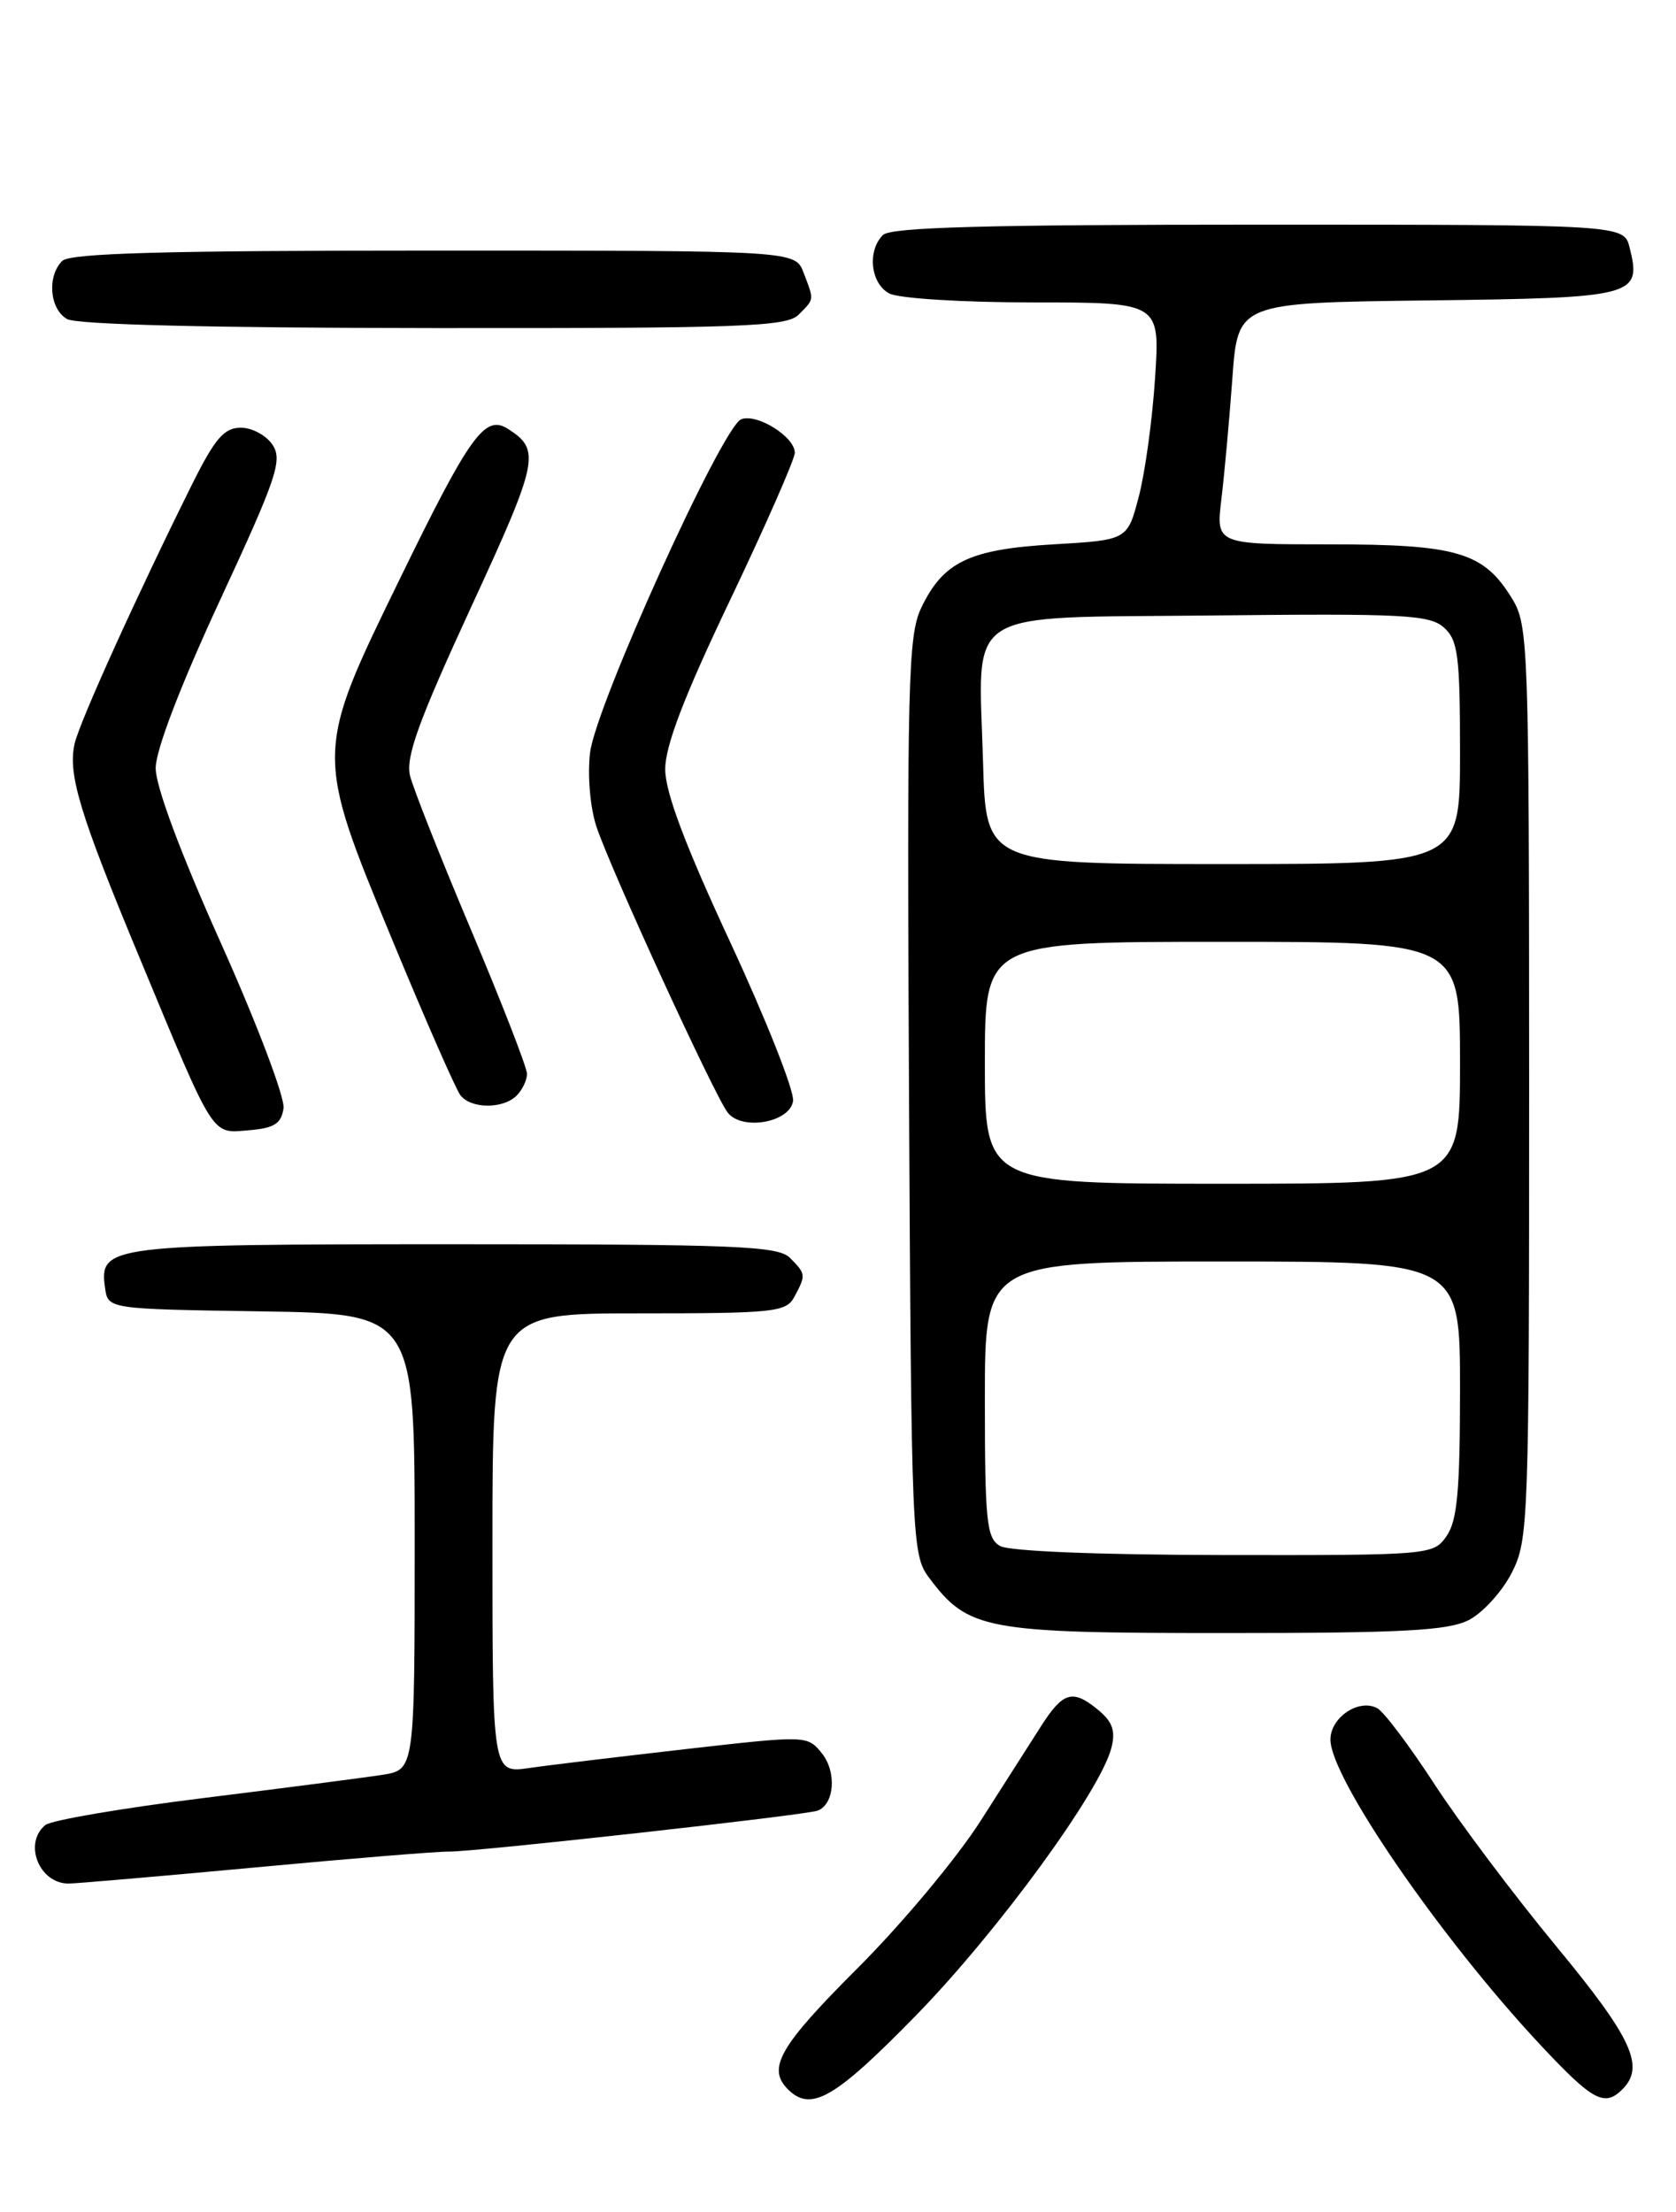 <?xml version="1.0" encoding="UTF-8" standalone="no"?>
<!DOCTYPE svg PUBLIC "-//W3C//DTD SVG 1.1//EN" "http://www.w3.org/Graphics/SVG/1.1/DTD/svg11.dtd" >
<svg xmlns="http://www.w3.org/2000/svg" xmlns:xlink="http://www.w3.org/1999/xlink" version="1.1" viewBox="0 0 194 256">
 <g >
 <path fill="currentColor"
d=" M 106.03 233.25 C 115.49 223.56 127.39 207.27 128.65 202.27 C 129.15 200.27 128.77 199.23 127.00 197.80 C 124.14 195.48 123.03 195.82 120.50 199.78 C 119.40 201.50 116.27 206.41 113.53 210.70 C 110.80 214.99 104.39 222.67 99.28 227.77 C 90.22 236.82 88.76 239.36 91.20 241.80 C 93.87 244.47 96.61 242.89 106.03 233.25 Z  M 187.80 241.80 C 190.44 239.16 188.91 235.86 180.13 225.24 C 175.25 219.33 168.91 210.90 166.05 206.50 C 163.19 202.10 160.21 198.14 159.44 197.71 C 157.33 196.53 154.00 198.75 154.00 201.33 C 154.00 205.77 166.75 224.31 178.29 236.65 C 184.38 243.16 185.72 243.88 187.80 241.80 Z  M 29.50 216.13 C 40.50 215.10 50.62 214.27 52.00 214.29 C 55.05 214.32 93.05 210.10 94.61 209.56 C 96.59 208.87 96.88 205.08 95.13 202.91 C 93.45 200.84 93.37 200.84 79.47 202.42 C 71.79 203.30 63.59 204.28 61.25 204.62 C 57.00 205.23 57.00 205.23 57.00 178.61 C 57.00 152.00 57.00 152.00 73.96 152.00 C 89.71 152.00 91.00 151.86 91.96 150.07 C 93.30 147.56 93.29 147.43 91.43 145.57 C 90.06 144.20 85.14 144.00 52.62 144.00 C 12.50 144.00 11.46 144.13 12.16 149.06 C 12.50 151.50 12.50 151.50 30.25 151.77 C 48.00 152.05 48.00 152.05 48.00 178.44 C 48.00 204.82 48.00 204.82 44.25 205.41 C 42.19 205.73 32.85 206.94 23.50 208.10 C 14.15 209.26 5.94 210.66 5.25 211.22 C 2.67 213.33 4.54 218.01 7.95 217.99 C 8.80 217.99 18.50 217.15 29.50 216.13 Z  M 170.04 187.48 C 171.66 186.64 173.88 184.19 174.99 182.02 C 176.93 178.22 177.00 176.20 177.00 125.29 C 176.99 74.70 176.91 72.37 175.04 69.30 C 171.75 63.91 168.72 63.00 153.92 63.00 C 140.75 63.00 140.75 63.00 141.38 57.75 C 141.73 54.86 142.30 48.57 142.65 43.77 C 143.28 35.04 143.28 35.04 165.28 34.77 C 189.33 34.48 190.04 34.29 188.63 28.65 C 187.96 26.00 187.96 26.00 145.68 26.00 C 114.13 26.00 103.10 26.30 102.20 27.20 C 100.36 29.04 100.77 32.81 102.93 33.96 C 104.02 34.54 111.35 35.00 119.57 35.00 C 134.28 35.00 134.28 35.00 133.70 43.75 C 133.39 48.56 132.54 54.75 131.81 57.50 C 130.50 62.50 130.50 62.50 121.95 63.00 C 112.19 63.57 109.16 65.03 106.62 70.38 C 105.11 73.57 104.98 79.05 105.22 126.88 C 105.49 178.35 105.56 179.93 107.53 182.58 C 112.06 188.64 113.98 189.00 141.78 189.00 C 162.48 189.00 167.64 188.72 170.04 187.48 Z  M 32.82 128.26 C 32.99 127.03 29.73 118.43 25.57 109.15 C 20.89 98.72 18.01 90.99 18.02 88.89 C 18.03 86.80 20.89 79.34 25.45 69.50 C 32.01 55.36 32.72 53.27 31.56 51.50 C 30.84 50.40 29.19 49.50 27.88 49.50 C 25.95 49.50 24.89 50.73 22.26 56.00 C 15.91 68.77 9.21 83.54 8.64 86.06 C 7.83 89.60 9.23 94.21 16.22 111.00 C 24.93 131.97 24.43 131.17 28.81 130.81 C 31.76 130.56 32.56 130.05 32.82 128.26 Z  M 91.80 127.42 C 91.96 126.28 88.70 118.04 84.55 109.10 C 79.29 97.78 77.00 91.69 77.00 89.02 C 77.00 86.31 79.20 80.56 84.50 69.47 C 88.62 60.82 92.00 53.14 92.00 52.40 C 92.00 50.55 87.63 47.82 85.80 48.52 C 83.60 49.37 68.95 81.67 68.30 87.11 C 67.99 89.71 68.31 93.43 69.02 95.61 C 70.59 100.43 82.80 127.02 84.26 128.80 C 85.98 130.89 91.44 129.89 91.80 127.42 Z  M 59.80 126.80 C 60.46 126.14 61.00 125.01 61.00 124.28 C 61.00 123.55 58.10 116.10 54.57 107.73 C 51.03 99.35 47.83 91.27 47.46 89.77 C 46.94 87.63 48.45 83.45 54.51 70.31 C 62.38 53.26 62.62 52.06 58.77 49.62 C 56.12 47.96 54.40 50.35 46.33 66.90 C 36.40 87.25 36.41 87.02 45.50 109.00 C 49.26 118.08 52.76 126.06 53.29 126.75 C 54.50 128.34 58.23 128.37 59.80 126.80 Z  M 92.43 36.43 C 94.28 34.57 94.26 34.80 93.02 31.57 C 92.05 29.00 92.05 29.00 50.22 29.00 C 19.03 29.00 8.10 29.30 7.20 30.20 C 5.43 31.97 5.74 35.75 7.75 36.92 C 8.86 37.57 24.41 37.95 50.18 37.97 C 85.85 38.00 91.05 37.81 92.43 36.43 Z  M 115.75 178.92 C 114.20 178.02 114.00 176.09 114.00 161.95 C 114.00 146.00 114.00 146.00 141.50 146.00 C 169.00 146.00 169.00 146.00 169.00 160.78 C 169.00 172.53 168.68 176.01 167.44 177.78 C 165.91 179.97 165.58 180.00 141.69 179.97 C 127.13 179.95 116.80 179.53 115.75 178.92 Z  M 114.00 123.00 C 114.00 109.00 114.00 109.00 141.50 109.00 C 169.00 109.00 169.00 109.00 169.00 123.00 C 169.00 137.00 169.00 137.00 141.50 137.00 C 114.00 137.00 114.00 137.00 114.00 123.00 Z  M 113.79 88.25 C 113.28 70.06 110.95 71.55 140.41 71.23 C 162.52 70.99 165.51 71.15 167.15 72.64 C 168.77 74.10 169.00 75.93 169.00 87.15 C 169.00 100.00 169.00 100.00 141.56 100.00 C 114.12 100.00 114.12 100.00 113.79 88.25 Z "/>
</g>
</svg>